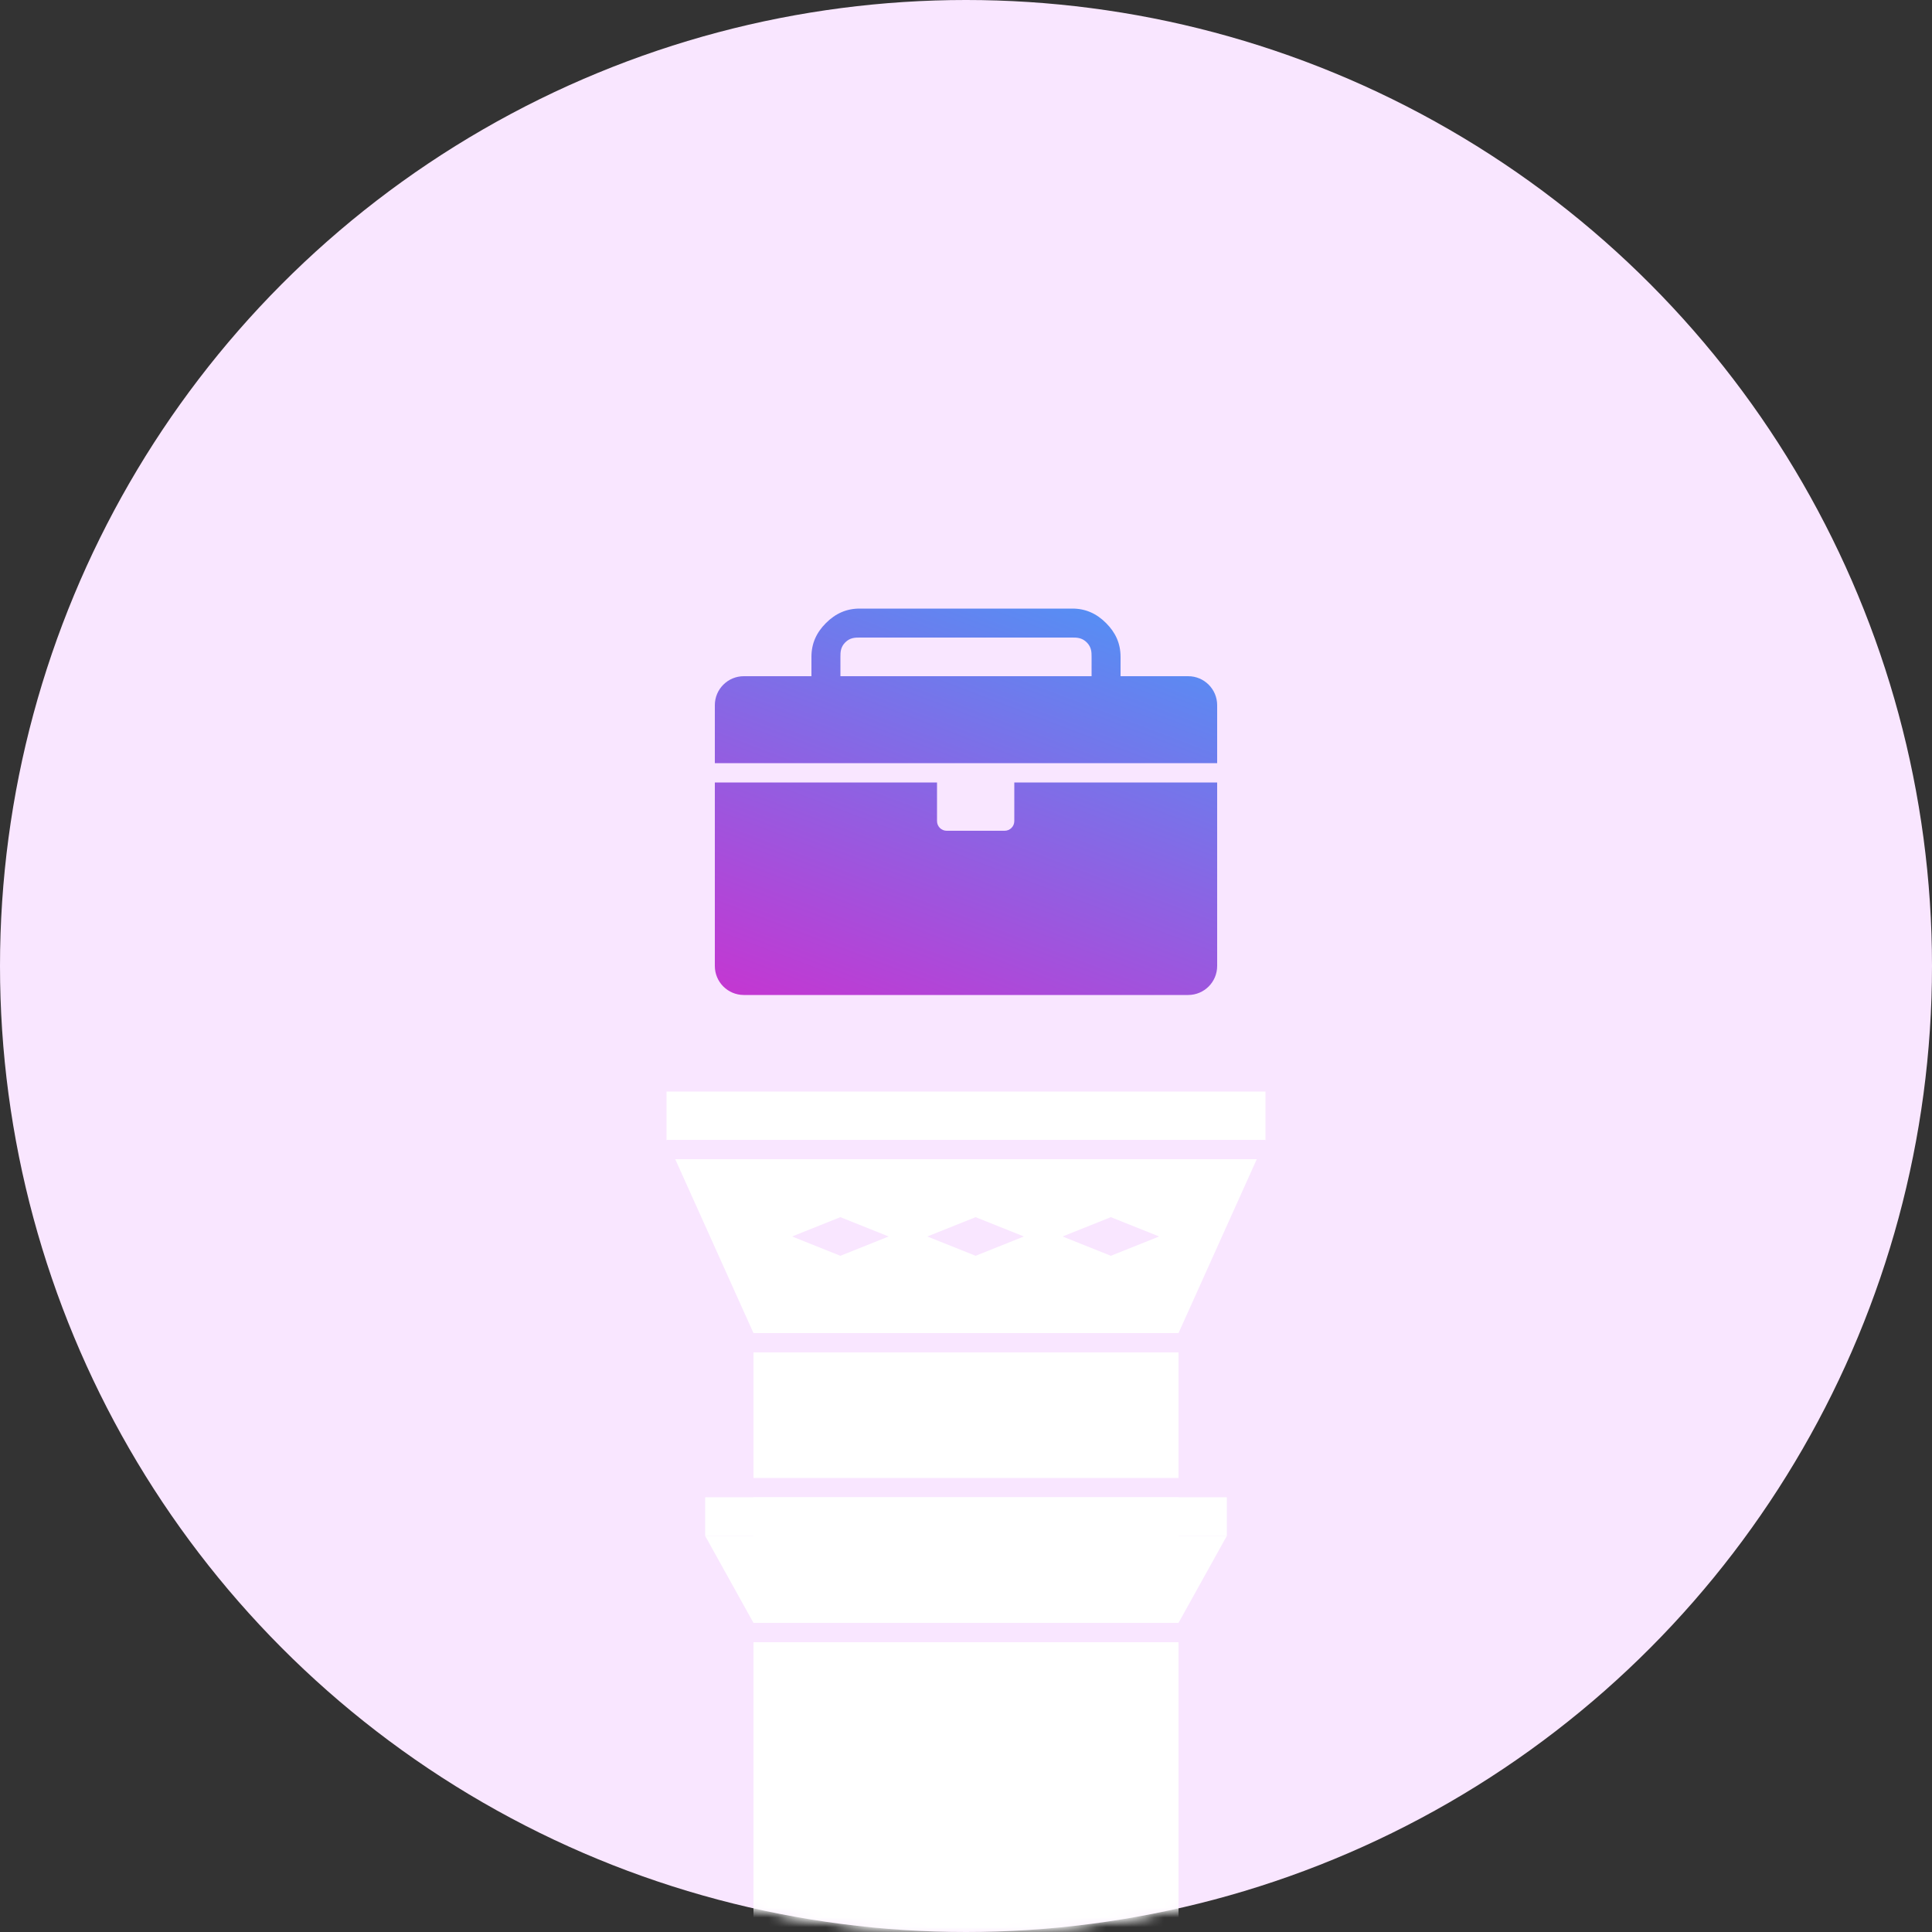 <svg width="200" height="200" viewBox="0 0 200 200" fill="none" xmlns="http://www.w3.org/2000/svg">
<rect x="0" y="0" width="200" height="200" fill="#333333" stroke="none"/>
<circle cx="100" cy="100" r="100" fill="#F9E6FF"/>
<mask id="mask0" mask-type="alpha" maskUnits="userSpaceOnUse" x="0" y="0" width="200" height="200">
<circle cx="100" cy="100" r="100" fill="#B333CC"/>
<circle cx="100" cy="100" r="100" fill="url(#paint0_radial)"/>
<circle cx="100" cy="100" r="100" fill="url(#paint1_radial)"/>
<circle cx="100" cy="100" r="100" fill="url(#paint2_radial)"/>
</mask>
<g mask="url(#mask0)">
<rect x="78" y="116" width="44" height="112" fill="white"/>
<rect x="69" y="113" width="62" height="5" fill="white"/>
<path d="M69 118H131L122 138H78L69 118Z" fill="white"/>
<rect x="69" y="118" width="62" height="2" fill="#F9E6FF"/>
<rect x="69" y="138" width="62" height="2" fill="#F9E6FF"/>
<rect x="69" y="153" width="62" height="2" fill="#F9E6FF"/>
<rect x="69" y="168" width="62" height="2" fill="#F9E6FF"/>
</g>
<path fill-rule="evenodd" clip-rule="evenodd" d="M123 70C124.657 70 126 71.343 126 73V79H74V73C74 71.343 75.343 70 77 70H81H84V68C84.001 66.608 84.516 65.484 85.5 64.5C86.484 63.516 87.608 63.001 89 63H111C112.392 63.001 113.516 63.516 114.5 64.5C115.484 65.484 115.999 66.608 116 68V70H119H123ZM87 70H113V68C113 67.536 113 67 112.5 66.5C112 66 111.464 66 111 66H89C88.536 66 88 66 87.5 66.5C87 67 87 67.536 87 68V70ZM104 86C104.552 86 105 85.552 105 85V81H126V100C126 101.657 124.657 103 123 103H77C75.343 103 74 101.657 74 100V81H97V85C97 85.552 97.448 86 98 86H104Z" fill="url(#paint3_linear)"/>
<rect x="73" y="155" width="54" height="4" fill="white"/>
<path d="M78 168H122L127 159H73L78 168Z" fill="white"/>
<path d="M115 126L120 128L115 130L110 128L115 126Z" fill="#F9E6FF"/>
<path d="M101 126L106 128L101 130L96 128L101 126Z" fill="#F9E6FF"/>
<path d="M87 126L92 128L87 130L82 128L87 126Z" fill="#F9E6FF"/>
<defs>
<radialGradient id="paint0_radial" cx="0" cy="0" r="1" gradientUnits="userSpaceOnUse" gradientTransform="translate(34.219 309.674) rotate(-79.248) scale(286.995 271.71)">
<stop offset="0.151" stop-color="#1AC4E6"/>
<stop offset="0.38" stop-color="#1AA1E6"/>
<stop offset="1" stop-color="#BC36C7" stop-opacity="0"/>
</radialGradient>
<radialGradient id="paint1_radial" cx="0" cy="0" r="1" gradientUnits="userSpaceOnUse" gradientTransform="translate(144.041 -28.864) rotate(105.313) scale(171.87 75.225)">
<stop stop-color="#FF66E6"/>
<stop offset="0.981" stop-color="#F20DCC" stop-opacity="0"/>
</radialGradient>
<radialGradient id="paint2_radial" cx="0" cy="0" r="1" gradientUnits="userSpaceOnUse" gradientTransform="translate(177.876 200) rotate(-125.041) scale(114.336 82.78)">
<stop stop-color="#5E1AE6"/>
<stop offset="1" stop-color="#8B34A5" stop-opacity="0"/>
</radialGradient>
<linearGradient id="paint3_linear" x1="98.241" y1="40" x2="73.116" y2="106.083" gradientUnits="userSpaceOnUse">
<stop stop-color="#33AAFF"/>
<stop offset="1" stop-color="#CC30CF"/>
</linearGradient>
</defs>
</svg>
